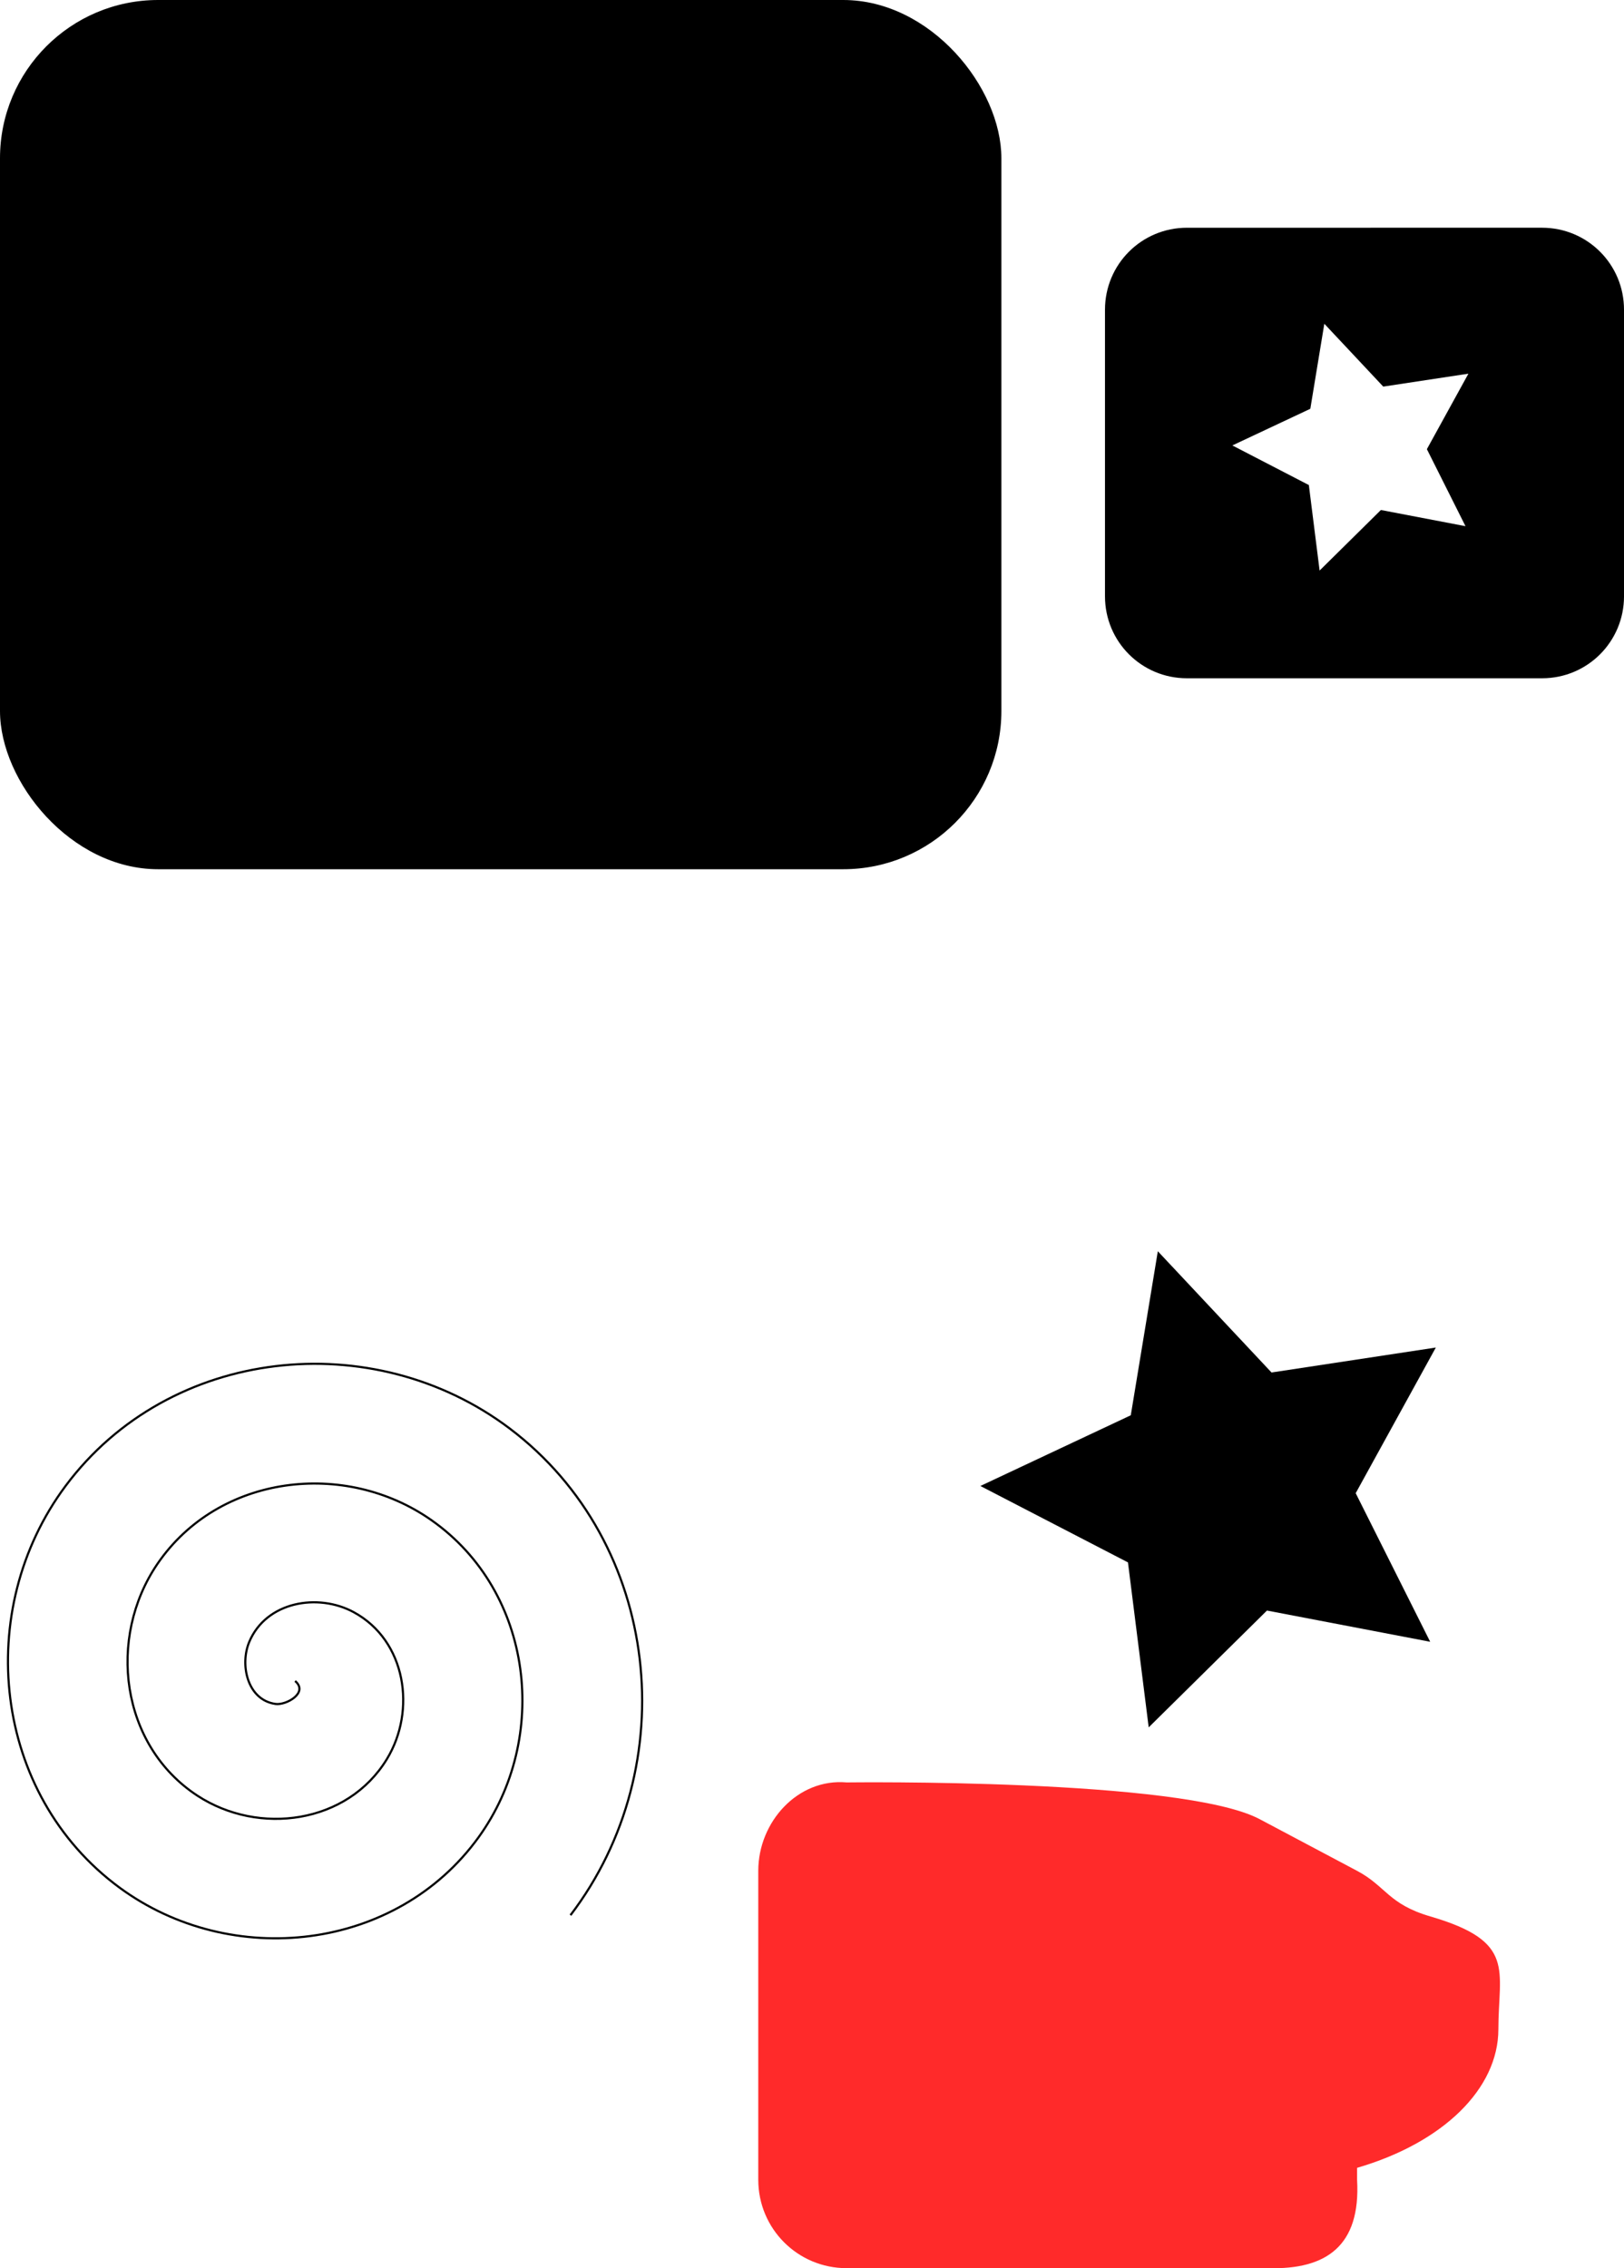 <?xml version="1.0" encoding="UTF-8" standalone="no"?>
<!-- Created with Inkscape (http://www.inkscape.org/) -->

<svg
   width="200.312mm"
   height="279.662mm"
   viewBox="0 0 200.312 279.662"
   version="1.1"
   id="svg5"
   xmlns="http://www.w3.org/2000/svg"
   xmlns:svg="http://www.w3.org/2000/svg">
  <defs
     id="defs2" />
  <g
     id="layer1"
     transform="translate(-3.248,-2.812)">
    <rect
       style="fill:#000000;stroke-width:0.1"
       id="rect176"
       width="123.515"
       height="107.173"
       x="3.248"
       y="2.812"
       ry="19.507" />
    <path
       style="fill:#000000;stroke-width:0.1"
       id="path230"
       d="M 110.664,188.588 90.531,184.737 75.944,199.138 73.386,178.8 l -18.204,-9.422 18.552,-8.718 3.336,-20.225 14.024,14.95 20.266,-3.077 -9.884,17.958 z"
       transform="translate(68.99,16.65)" />
    <path
       style="fill:none;fill-rule:evenodd;stroke:#000000;stroke-width:0.265"
       id="path455"
       d="m 39.648,210.073 c 1.703,1.448 -1.111,3.01 -2.406,2.831 -3.509,-0.486 -4.421,-4.856 -3.255,-7.642 2.086,-4.984 8.464,-6.065 12.879,-3.68 6.48,3.501 7.754,12.118 4.104,18.115 -4.864,7.993 -15.79,9.46 -23.352,4.529 -9.516,-6.205 -11.176,-19.469 -4.954,-28.588 7.536,-11.045 23.152,-12.898 33.825,-5.378 12.577,8.862 14.623,26.838 5.803,39.061 -10.183,14.112 -30.526,16.35 -44.298,6.228 -15.648,-11.502 -18.079,-34.216 -6.652,-49.534 12.819,-17.185 37.906,-19.809 54.771,-7.077 18.723,14.135 21.54,41.597 7.502,60.007" />
    <path
       id="rect176-3"
       style="fill:#ff2a2a;stroke-width:0.058"
       d="m 107.678,222.578 c -6.015,-0.534 -10.901,4.862 -10.901,10.901 v 38.088 c 0,6.039 4.862,10.901 10.901,10.901 h 52.058 c 7.056,0.179 11.368,-2.7 10.901,-10.901 v -1.469 c 10.625,-3.097 17.42,-9.755 17.427,-17.079 -0.001,-7.327 2.241,-10.82 -8.39,-13.918 -5.201,-1.516 -5.466,-3.728 -9.037,-5.622 l -12.023,-6.376 c -9.533,-5.055 -50.935,-4.525 -50.935,-4.525 z" />
    <path
       id="rect176-7"
       style="fill:#000000;stroke-width:0.052"
       d="m 149.653,30.891 c -5.601,0 -10.111,4.509 -10.111,10.111 v 35.328 c 0,5.601 4.509,10.111 10.111,10.111 h 43.797 c 5.601,0 10.111,-4.509 10.111,-10.111 V 41.001 c 0,-5.601 -4.509,-10.111 -10.111,-10.111 z m 16.943,11.839 7.269,7.749 10.504,-1.595 -5.123,9.308 4.763,9.497 -10.435,-1.996 -7.56,7.465 -1.326,-10.541 -9.435,-4.884 9.616,-4.519 z" />
  </g>
</svg>
